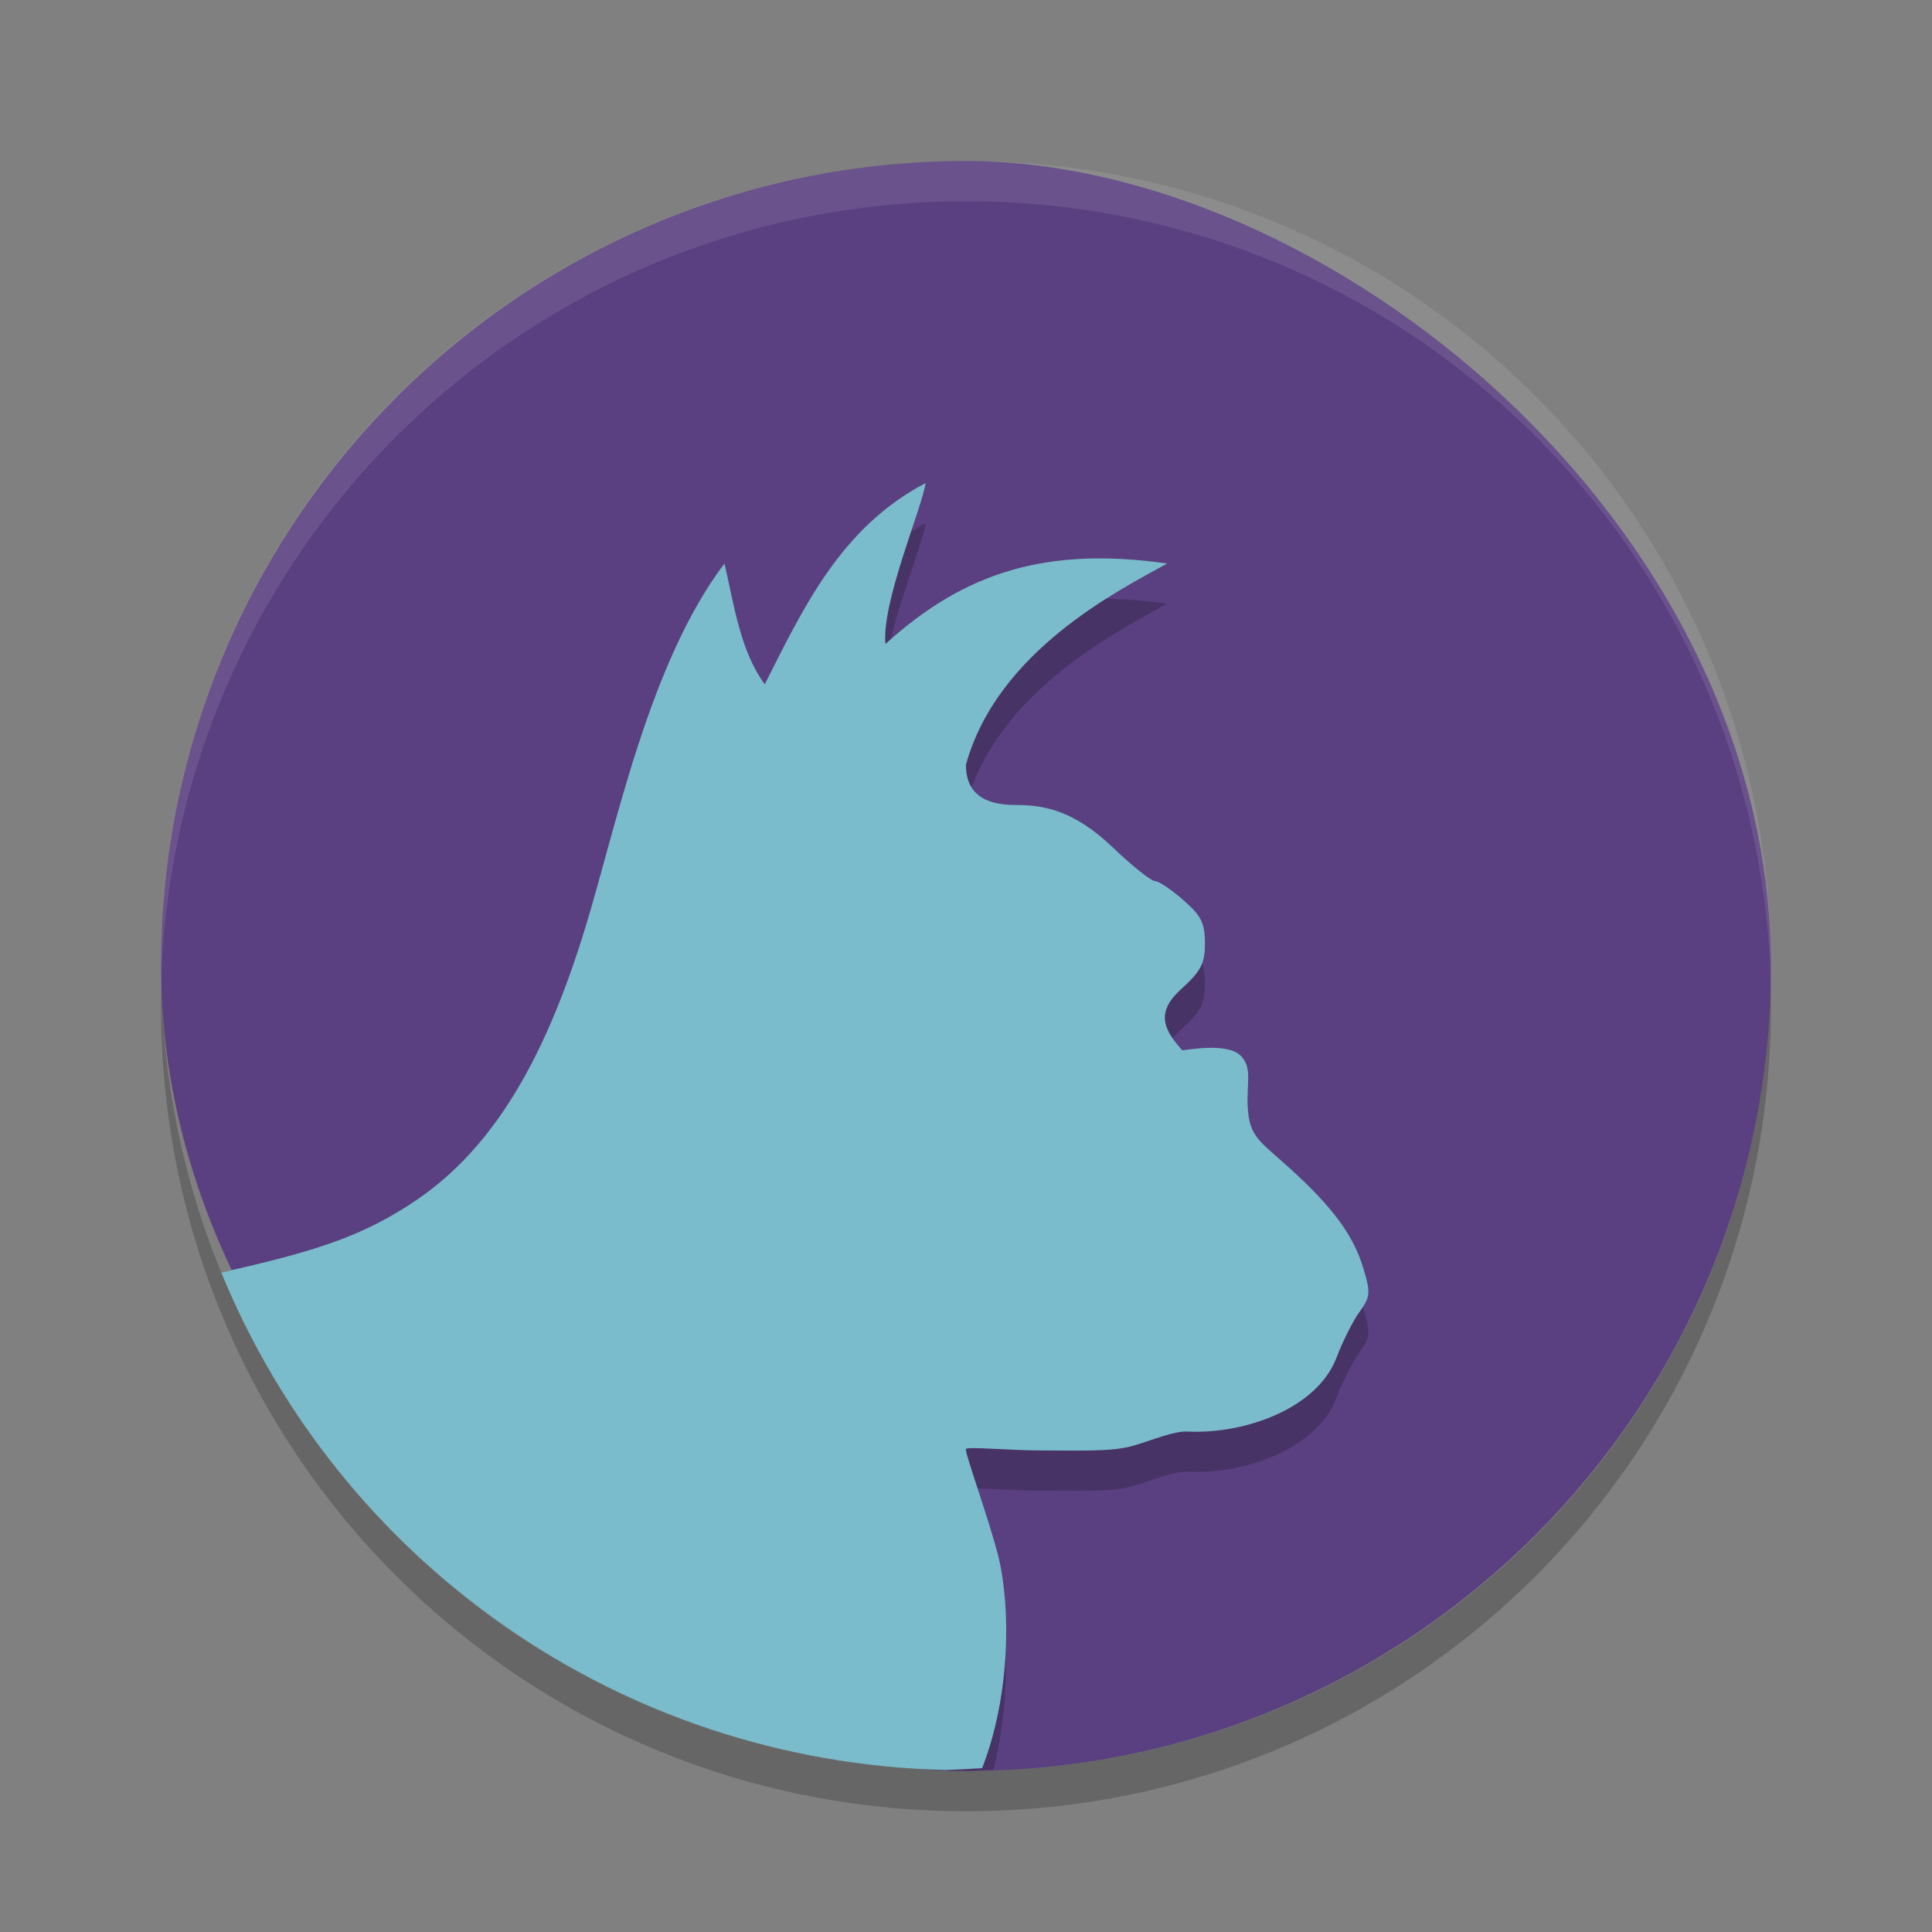 <?xml version="1.0" encoding="UTF-8" standalone="no"?>
<svg id="svg2817" xmlns:rdf="http://www.w3.org/1999/02/22-rdf-syntax-ns#" xmlns="http://www.w3.org/2000/svg" height="24" width="24" version="1.0" xmlns:cc="http://creativecommons.org/ns#" xmlns:dc="http://purl.org/dc/elements/1.1/">
    <rect width="100%" height="100%" fill="#808080" stroke="none"/>
    <rect id="rect4355" transform="matrix(0,-1,-1,0,0,0)" rx="10" ry="9.999" height="19.998" width="20" y="-21.999" x="-22" fill="#5a4080"/>
    <path id="path4425" opacity=".2" d="m11.5 6.5c-1.059 0.554-1.521 1.556-2 2.5-0.304-0.411-0.382-0.989-0.5-1.5-0.936 1.232-1.348 3.278-1.725 4.51-0.533 1.751-1.211 2.825-2.182 3.451-0.56 0.361-1.084 0.554-2.137 0.797 1.595 3.396 5.03 5.742 9.043 5.742 0.115 0 0.227-0.014 0.342-0.018 0.19-0.755 0.196-1.575 0.064-2.136-0.118-0.469-0.426-1.313-0.406-1.346s0.524 0.018 0.951 0.018c0.505 0 0.875 0.018 1.143-0.063 0.226-0.068 0.495-0.18 0.656-0.172 0.714 0.036 1.617-0.287 1.855-0.922 0.075-0.197 0.202-0.451 0.284-0.564 0.134-0.185 0.139-0.238 0.052-0.529-0.122-0.412-0.37-0.755-0.896-1.235-0.399-0.364-0.525-0.401-0.545-0.791-0.015-0.286 0.063-0.486-0.092-0.633-0.176-0.165-0.693-0.059-0.722-0.062-0.185-0.215-0.362-0.44-0.022-0.75 0.257-0.235 0.305-0.323 0.305-0.58 0-0.253-0.047-0.342-0.27-0.537-0.147-0.129-0.304-0.235-0.351-0.235s-0.284-0.189-0.526-0.42c-0.468-0.446-0.832-0.525-1.197-0.525-0.295 0-0.625-0.073-0.625-0.5 0.393-1.422 1.911-2.172 2.5-2.5-1.493-0.211-2.509 0.101-3.5 1-0.047-0.522 0.445-1.663 0.5-2z"/>
    <path id="path4359" fill="#7abccb" d="m11.5 6c-1.059 0.554-1.521 1.556-2 2.5-0.304-0.411-0.382-0.989-0.5-1.5-0.936 1.232-1.348 3.278-1.725 4.51-0.533 1.751-1.211 2.825-2.182 3.451-0.577 0.372-1.094 0.563-2.211 0.816-0.049 0.015-0.084 0.021-0.131 0.034 1.462 3.564 4.918 6.076 8.996 6.177 0.151-0.007 0.303-0.013 0.453-0.023 0.338-0.864 0.365-1.937 0.205-2.619-0.118-0.469-0.426-1.313-0.406-1.346s0.524 0.018 0.951 0.018c0.505 0 0.875 0.018 1.143-0.063 0.226-0.068 0.495-0.18 0.656-0.172 0.714 0.036 1.617-0.287 1.855-0.922 0.075-0.197 0.202-0.451 0.284-0.564 0.134-0.185 0.139-0.238 0.052-0.529-0.122-0.412-0.37-0.755-0.896-1.235-0.399-0.364-0.525-0.401-0.545-0.791-0.015-0.286 0.063-0.486-0.092-0.633-0.176-0.165-0.693-0.059-0.722-0.062-0.185-0.215-0.362-0.44-0.022-0.75 0.257-0.235 0.305-0.323 0.305-0.58 0-0.253-0.047-0.342-0.27-0.537-0.147-0.129-0.304-0.235-0.351-0.235s-0.284-0.189-0.526-0.42c-0.468-0.446-0.832-0.525-1.197-0.525-0.295 0-0.625-0.073-0.625-0.5 0.393-1.422 1.911-2.172 2.5-2.5-1.493-0.211-2.509 0.101-3.5 1-0.047-0.522 0.445-1.663 0.5-2z"/>
    <path id="path4361" opacity=".1" fill="#fff" d="m12 2c-5.54 0-9.999 4.46-9.999 10 0 0.084-0.002 0.167 0 0.25 0.132-5.423 4.543-9.75 9.999-9.75s9.867 4.327 9.999 9.75c0.002-0.083 0-0.166 0-0.25 0-5.54-4.459-10-9.999-10z"/>
    <path id="path4363" opacity=".2" d="m2.006 12.25c-0.002 0.084-0.006 0.166-0.006 0.25 0 5.54 4.46 10 10 10s10-4.46 10-10c0-0.084-0.004-0.167-0.006-0.25-0.132 5.423-4.538 9.75-9.994 9.75s-9.862-4.327-9.994-9.75z"/>
</svg>
